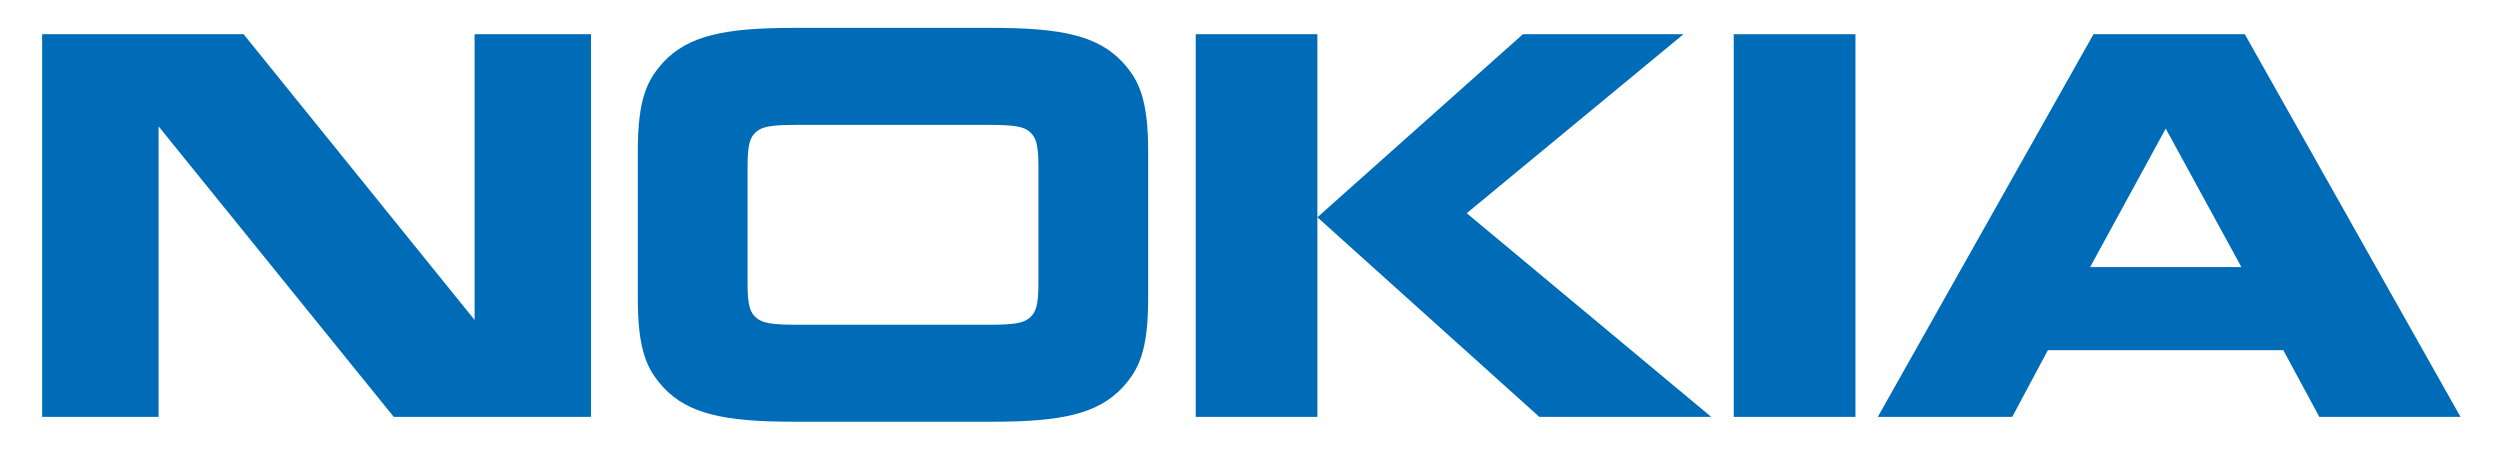 <svg id="Layer_1" data-name="Layer 1" xmlns="http://www.w3.org/2000/svg" viewBox="0 0 310.666 56.666"><defs><style>.cls-1{fill:#006cb7;}</style></defs><title>logo_nokia</title><polygon class="cls-1" points="19.706 51.799 5.236 51.799 5.236 4.252 30.27 4.252 58.975 39.759 58.975 4.252 73.442 4.252 73.442 51.799 48.926 51.799 19.706 15.703 19.706 51.799"/><path class="cls-1" d="M122.715,40.356c3.301,0,4.465-.189,5.258-.883.742-.649,1.068-1.489,1.068-4.281V20.676c0-2.793-.326-3.628-1.068-4.282-.793-.696-1.957-.876-5.258-.876H99.213c-3.301,0-4.459.18-5.25.876-.746.654-1.066,1.489-1.066,4.282V35.192c0,2.792.32,3.632,1.066,4.281.791.694,1.949.883,5.25.883Zm19.961-3.25c0,6.6-1.211,8.887-3.205,11.07-3.078,3.255-7.543,4.231-16.152,4.231H98.616c-8.609,0-13.076-.977-16.146-4.231-2.002-2.184-3.211-4.471-3.211-11.07V18.776c0-6.609,1.209-8.896,3.211-11.083,3.07-3.255,7.537-4.228,16.146-4.228h24.703c8.609,0,13.074.973,16.152,4.228,1.994,2.188,3.205,4.474,3.205,11.083Z"/><path class="cls-1" d="M189.243,4.252h19.955L182.264,26.495l30.387,25.311H191.288L163.708,27ZM163.708,51.805H148.59V4.252h15.117Z"/><rect class="cls-1" x="215.446" y="4.252" width="15.125" height="47.553"/><path class="cls-1" d="M259.733,33.188h18.797l-9.402-17.209Zm28.48,18.611-4.473-8.28H254.481l-4.424,8.28H233.352l26.799-47.547h18.801l26.803,47.547Z"/></svg>